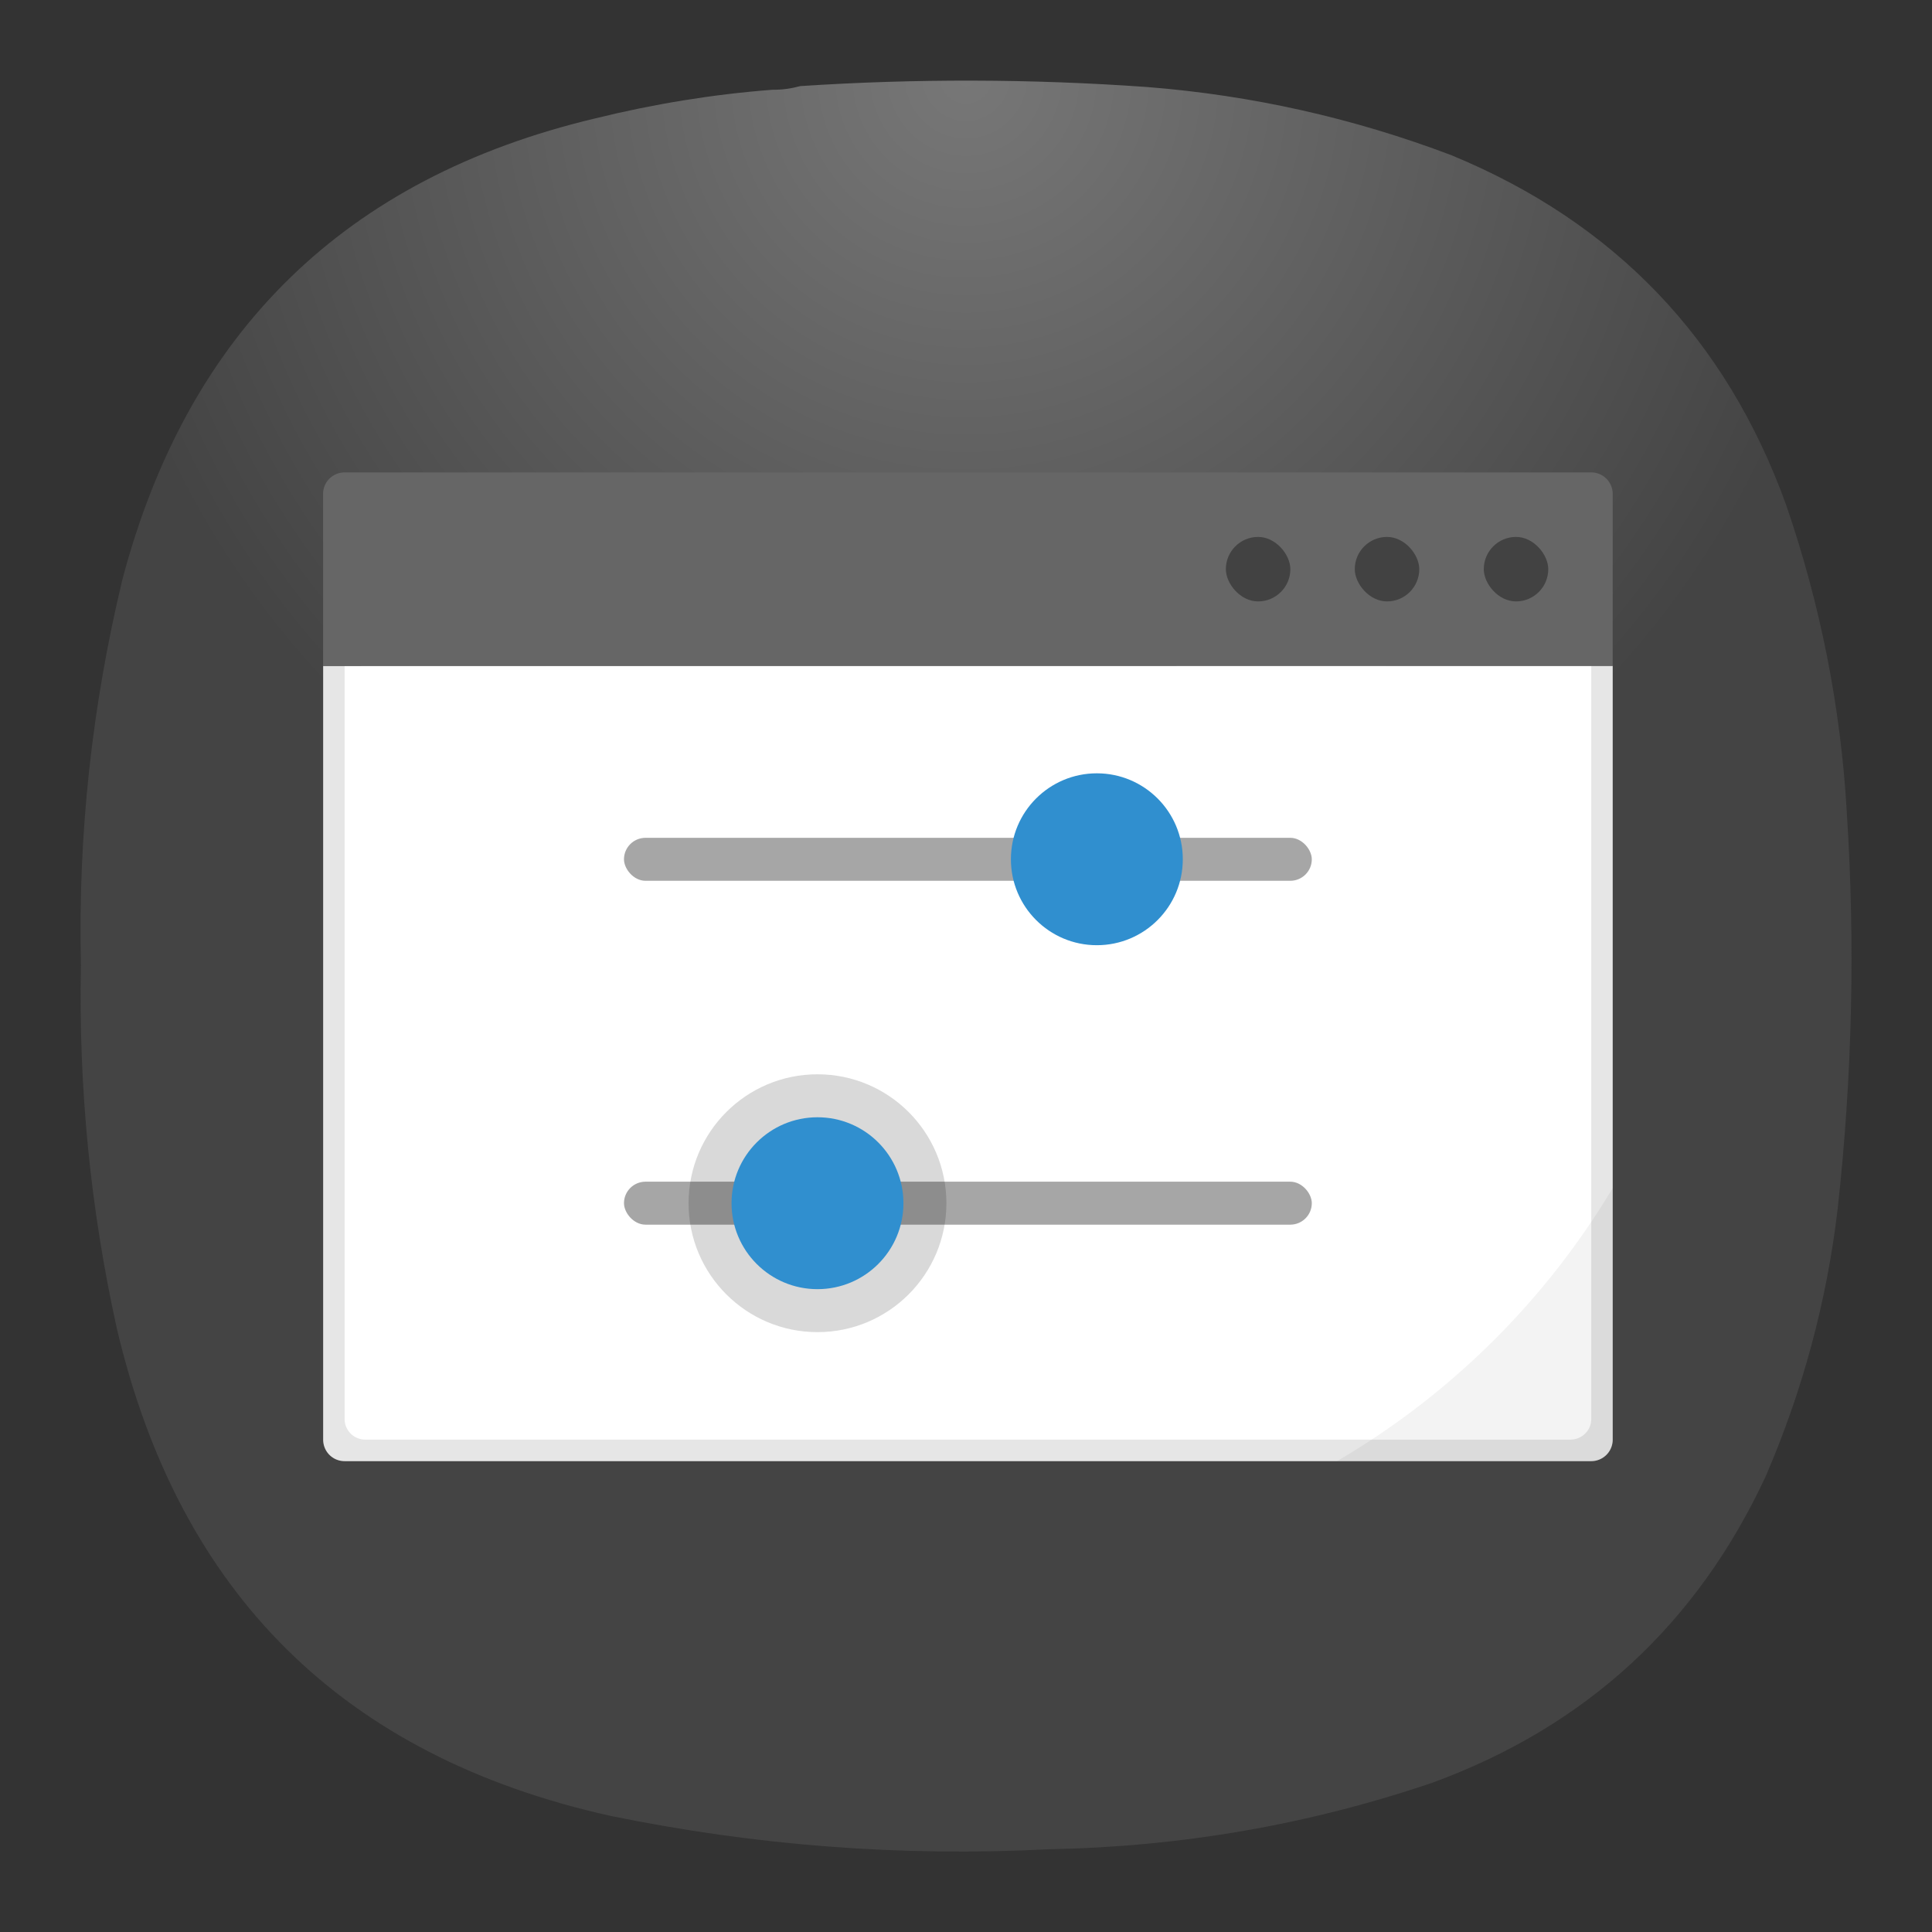 <?xml version="1.0" encoding="UTF-8" standalone="no"?>
<svg
   width="24"
   height="24"
   viewBox="0 0 6.35 6.35"
   version="1.1"
   id="svg9"
   sodipodi:docname="wmtweaks.svg"
   inkscape:version="1.3 (0e150ed6c4, 2023-07-21)"
   xmlns:inkscape="http://www.inkscape.org/namespaces/inkscape"
   xmlns:sodipodi="http://sodipodi.sourceforge.net/DTD/sodipodi-0.dtd"
   xmlns="http://www.w3.org/2000/svg"
   xmlns:svg="http://www.w3.org/2000/svg">
  <rect x="0" y="0" width="6.35" height="6.35" fill="#333333" stroke="none"/>
  <sodipodi:namedview
     id="namedview9"
     pagecolor="#ffffff"
     bordercolor="#000000"
     borderopacity="0.25"
     inkscape:showpageshadow="2"
     inkscape:pageopacity="0.0"
     inkscape:pagecheckerboard="0"
     inkscape:deskcolor="#d1d1d1"
     inkscape:zoom="9.6875"
     inkscape:cx="21.212903"
     inkscape:cy="31.948387"
     inkscape:window-width="1920"
     inkscape:window-height="998"
     inkscape:window-x="2560"
     inkscape:window-y="0"
     inkscape:window-maximized="1"
     inkscape:current-layer="svg9" />
  <defs
     id="defs2">
    <linearGradient
       id="a">
      <stop
         offset="0"
         stop-color="#66bcff"
         id="stop1" />
      <stop
         offset="1"
         stop-color="#b29aff"
         id="stop2" />
    </linearGradient>
    <radialGradient
       id="paint0_radial_1_42"
       cx="0"
       cy="0"
       r="1"
       gradientUnits="userSpaceOnUse"
       gradientTransform="matrix(0,2.91,-2.91,0,3.175,0.265)">
      <stop
         stop-color="#777777"
         id="stop2-2" />
      <stop
         offset="1"
         stop-color="#444444"
         id="stop3" />
    </radialGradient>
  </defs>
  <path
     fill-rule="evenodd"
     clip-rule="evenodd"
     d="m 2.539,0.295 c 0.032,3.3601e-4 0.062,-0.004 0.091,-0.012 0.38,-0.025 0.76,-0.024 1.14,0.003 0.344,0.027 0.678,0.102 1,0.224 0.536,0.221 0.903,0.603 1.1,1.148 0.113,0.328 0.18,0.665 0.2,1.012 0.028,0.435 0.018,0.869 -0.03,1.303 -0.036,0.305 -0.115,0.597 -0.236,0.878 C 5.578,5.338 5.213,5.674 4.709,5.859 4.3,5.998 3.88,6.07 3.448,6.078 2.962,6.103 2.482,6.066 2.005,5.968 1.129,5.773 0.589,5.239 0.384,4.366 0.297,3.973 0.258,3.575 0.266,3.172 0.256,2.744 0.302,2.322 0.402,1.906 0.617,1.09 1.135,0.584 1.957,0.389 2.148,0.342 2.342,0.31 2.539,0.295 Z"
     fill="url(#paint0_radial_1_42)"
     id="path1-6"
     style="fill:url(#paint0_radial_1_42);stroke-width:0.265" />
  <g
     id="g10"
     transform="matrix(0.267,0,0,0.267,-1.905,0.917)">
    <g
       transform="translate(10.583,-280.067)"
       id="g9">
      <path
         d="m 0.53,284.83 v 9.524 c 0,0.147 0.117,0.265 0.264,0.265 H 16.14 a 0.264,0.264 0 0 0 0.264,-0.265 v -9.525 z"
         fill="#ffffff"
         paint-order="markers stroke fill"
         id="path2" />
      <path
         d="m 0.53,284.83 v 9.524 c 0,0.147 0.117,0.265 0.264,0.265 H 16.14 a 0.264,0.264 0 0 0 0.264,-0.265 v -9.525 H 16.14 v 9.272 c 0,0.14 -0.115,0.253 -0.256,0.253 H 1.05 a 0.254,0.254 0 0 1 -0.256,-0.253 v -9.272 z"
         opacity="0.1"
         paint-order="markers stroke fill"
         id="path3" />
      <path
         d="m 0.794,282.448 a 0.264,0.264 0 0 0 -0.265,0.265 v 2.116 h 15.875 v -2.116 a 0.264,0.264 0 0 0 -0.264,-0.265 z"
         fill="#666666"
         paint-order="stroke markers fill"
         id="path4" />
      <rect
         width="0.794"
         height="0.794"
         x="14.817"
         y="283.242"
         ry="0.397"
         opacity="0.35"
         paint-order="stroke markers fill"
         id="rect4" />
      <rect
         ry="0.397"
         y="283.242"
         x="13.229"
         height="0.794"
         width="0.794"
         opacity="0.35"
         paint-order="stroke markers fill"
         id="rect5" />
      <rect
         width="0.794"
         height="0.794"
         x="11.642"
         y="283.242"
         ry="0.397"
         opacity="0.35"
         paint-order="stroke markers fill"
         id="rect6" />
      <path
         d="m 16.404,291.257 a 9.605,9.605 0 0 1 -3.394,3.362 h 3.13 a 0.264,0.264 0 0 0 0.264,-0.265 z"
         opacity="0.05"
         paint-order="markers stroke fill"
         id="path6" />
      <rect
         width="8.467"
         height="0.529"
         x="4.233"
         y="286.946"
         ry="0.265"
         opacity="0.35"
         paint-order="stroke markers fill"
         id="rect7" />
      <circle
         cx="10.054"
         cy="287.21"
         r="1.058"
         fill="#308fcf"
         paint-order="stroke markers fill"
         id="circle7" />
      <rect
         ry="0.265"
         y="291.179"
         x="4.233"
         height="0.529"
         width="8.467"
         opacity="0.35"
         paint-order="stroke markers fill"
         id="rect8" />
      <circle
         cx="6.615"
         cy="291.444"
         r="1.587"
         opacity="0.15"
         paint-order="markers stroke fill"
         id="circle8" />
      <circle
         r="1.058"
         cy="291.444"
         cx="6.615"
         fill="#308fcf"
         paint-order="markers stroke fill"
         id="circle9" />
    </g>
  </g>
</svg>
